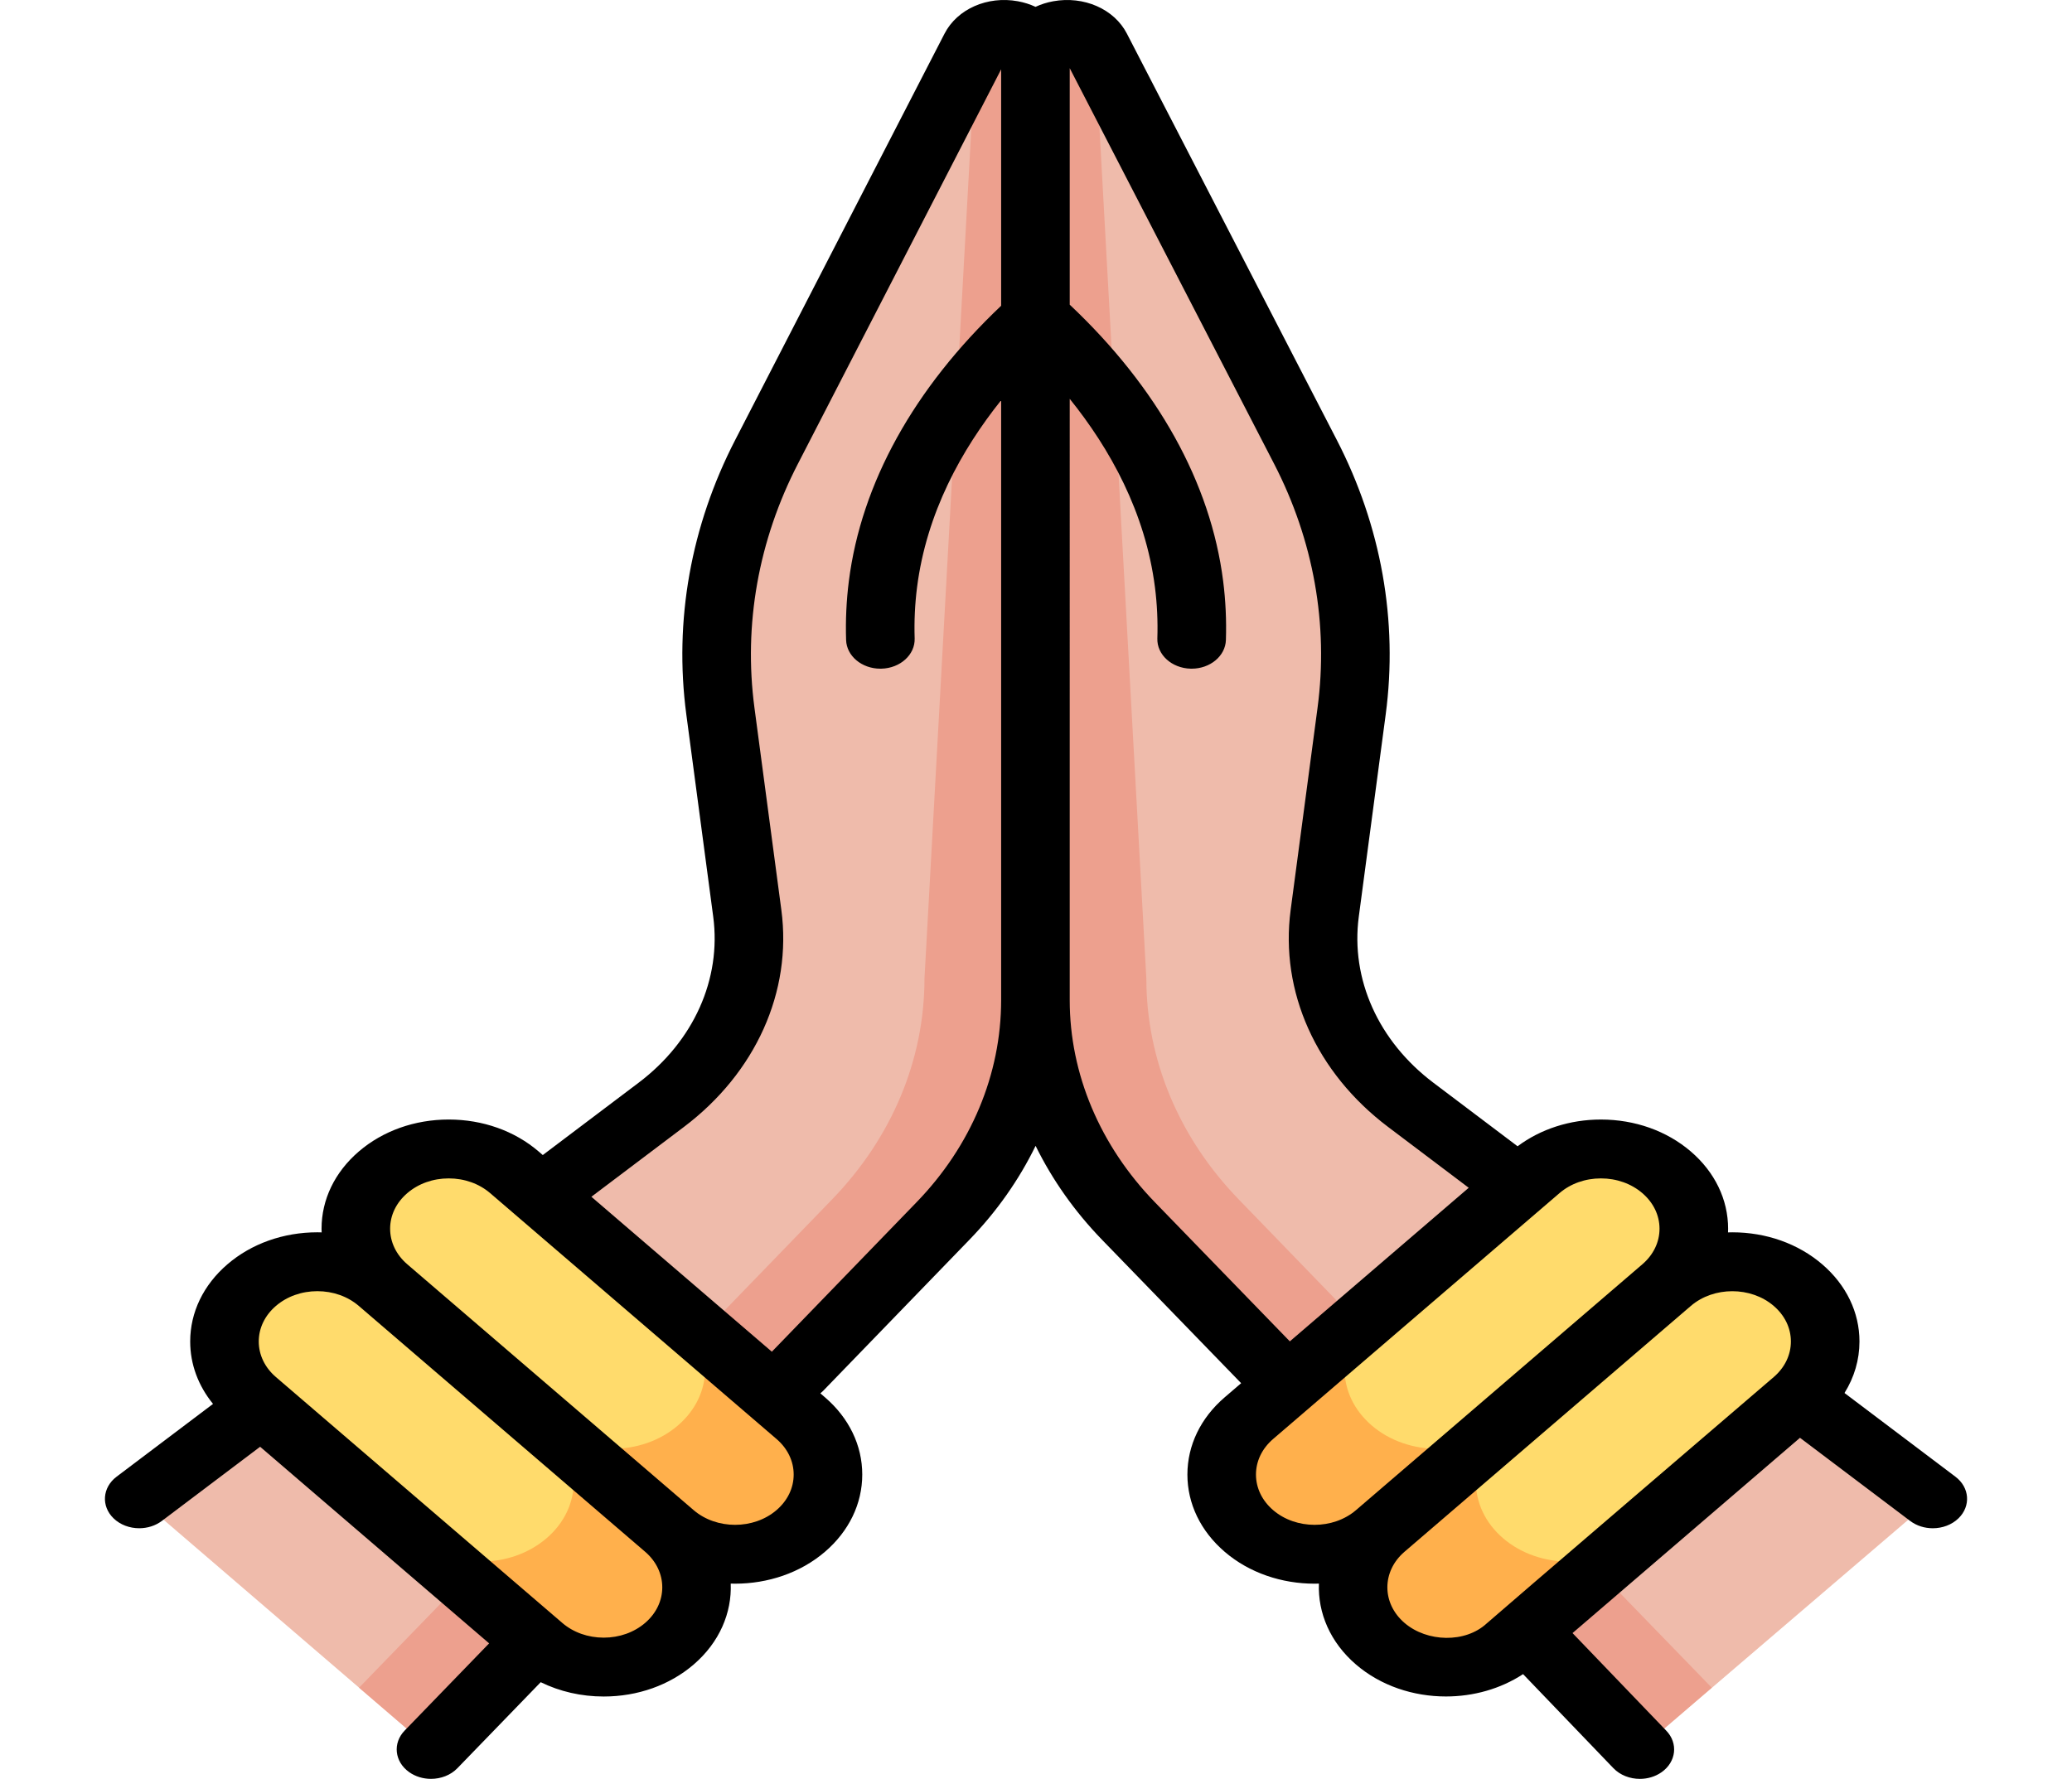 <svg width="715" height="614" viewBox="0 0 715 614" fill="none" xmlns="http://www.w3.org/2000/svg">
<g clip-path="url(#clip0_455_836)">
<path d="M666.961 517.316L625.447 485.978L525.702 410.683L486.806 381.321C464.907 364.791 453.822 340.101 457.13 315.225L466.416 245.416C470.475 214.902 464.969 184.009 450.468 155.933L378.038 15.687C373.293 6.499 357.302 9.405 357.302 19.458V345.207C357.302 373.065 368.669 400.043 389.429 421.451L439.943 473.542L524.8 561.049L565.871 603.838L666.961 517.316Z" fill="#EFBBAB"/>
<path d="M48.038 517.334L89.552 485.996L189.297 410.701L228.193 381.339C250.091 364.809 261.177 340.119 257.868 315.243L248.583 245.434C244.524 214.92 250.03 184.027 264.531 155.951L336.764 15.707C341.509 6.519 357.302 9.426 357.302 19.479V345.227C357.302 373.085 346.131 400.064 325.373 421.471L274.957 473.562L190.198 561.069L148.722 603.839L48.038 517.334Z" fill="#EFBBAB"/>
<path d="M336.764 15.705L319.014 337.799C319.014 365.657 307.844 392.636 287.085 414.043L236.67 466.135L151.91 553.641L123.908 582.518L148.724 603.838L190.199 561.068L274.958 473.561L325.374 421.47C346.133 400.063 357.303 373.085 357.303 345.226V19.477C357.302 9.426 341.509 6.517 336.764 15.705Z" fill="#EDA08E"/>
<path d="M377.831 15.705L395.581 337.799C395.581 365.657 406.751 392.636 427.51 414.043L477.925 466.135L562.685 553.641L590.687 582.518L565.872 603.838L524.396 561.068L439.637 473.561L389.221 421.47C368.462 400.063 357.292 373.085 357.292 345.226V19.477C357.293 9.426 373.086 6.517 377.831 15.705Z" fill="#EDA08E"/>
<path d="M230.993 528.422L132.179 443.568C119.663 432.819 119.663 415.389 132.179 404.64C144.696 393.891 164.994 393.891 177.511 404.64L276.324 489.495C288.841 500.244 288.841 517.674 276.324 528.423C263.805 539.171 243.51 539.171 230.993 528.422Z" fill="#FFDB6C"/>
<path d="M276.324 489.494L233.933 453.089C246.449 463.838 246.449 481.268 233.933 492.017C221.416 502.766 201.118 502.766 188.602 492.017L230.993 528.42C243.51 539.169 263.808 539.169 276.324 528.42C288.841 517.673 288.841 500.242 276.324 489.494Z" fill="#FFB04C"/>
<path d="M185.662 567.349L86.848 482.494C74.332 471.746 74.332 454.315 86.848 443.567C99.365 432.818 119.663 432.818 132.18 443.567L230.993 528.422C243.51 539.17 243.51 556.601 230.993 567.349C218.474 578.1 198.179 578.1 185.662 567.349Z" fill="#FFDB6C"/>
<path d="M230.993 528.422L188.602 492.018C201.118 502.767 201.118 520.197 188.602 530.946C176.085 541.695 155.787 541.695 143.271 530.946L185.662 567.349C198.179 578.098 218.476 578.098 230.993 567.349C243.51 556.601 243.51 539.171 230.993 528.422Z" fill="#FFB04C"/>
<path d="M476.294 528.422L575.108 443.566C587.624 432.818 587.624 415.387 575.108 404.639C562.591 393.89 542.293 393.89 529.777 404.639L430.963 489.494C418.447 500.243 418.447 517.673 430.963 528.422C443.481 539.171 463.778 539.171 476.294 528.422Z" fill="#FFDB6C"/>
<path d="M430.963 489.494L473.356 453.089C460.839 463.838 460.839 481.268 473.356 492.017C485.873 502.766 506.17 502.766 518.687 492.017L476.296 528.42C463.779 539.169 443.481 539.169 430.965 528.42C418.444 517.673 418.444 500.242 430.963 489.494Z" fill="#FFB04C"/>
<path d="M521.627 567.349L620.44 482.494C632.957 471.746 632.957 454.315 620.44 443.567C607.924 432.818 587.626 432.818 575.109 443.567L476.296 528.422C463.779 539.17 463.779 556.601 476.296 567.349C488.812 578.1 509.109 578.1 521.627 567.349Z" fill="#FFDB6C"/>
<path d="M476.294 528.422L518.686 492.018C506.169 502.767 506.169 520.197 518.686 530.946C531.202 541.695 551.5 541.695 564.017 530.946L521.625 567.349C509.109 578.098 488.811 578.098 476.294 567.349C463.778 556.601 463.778 539.171 476.294 528.422Z" fill="#FFB04C"/>
<path d="M674.774 509.702L636.494 480.807C639.869 475.404 641.66 469.338 641.66 463.033C641.66 452.966 637.093 443.502 628.805 436.386C620.517 429.266 609.496 425.347 597.774 425.347C597.278 425.347 596.787 425.364 596.294 425.378C596.309 424.953 596.33 424.531 596.33 424.106C596.33 414.039 591.763 404.576 583.475 397.457C575.186 390.338 564.165 386.419 552.443 386.419C541.758 386.419 531.665 389.685 523.684 395.651L494.619 373.71C475.639 359.383 466.02 337.958 468.889 316.399L478.174 246.59C482.468 214.304 476.629 181.538 461.288 151.834L388.855 11.586C384.469 3.096 374.017 -1.489 363.439 0.437C361.252 0.833 359.212 1.495 357.335 2.359C355.461 1.493 353.424 0.83 351.239 0.431C340.727 -1.482 330.326 3.106 325.944 11.595L253.716 151.83C238.375 181.535 232.536 214.3 236.829 246.586L246.114 316.396C248.982 337.954 239.363 359.379 220.384 373.706L187.303 398.676L185.878 397.453C177.589 390.335 166.568 386.416 154.846 386.416C143.124 386.416 132.101 390.337 123.814 397.453C115.525 404.573 110.96 414.036 110.96 424.102C110.96 424.528 110.981 424.95 110.996 425.374C110.505 425.361 110.012 425.343 109.516 425.343C97.794 425.343 86.771 429.265 78.485 436.381C70.195 443.499 65.63 452.962 65.63 463.03C65.63 470.849 68.398 478.299 73.512 484.575L40.23 509.698C35.321 513.403 34.841 519.825 39.154 524.037C41.493 526.324 44.761 527.491 48.046 527.491C50.819 527.491 53.605 526.658 55.853 524.962L89.764 499.364L168.787 567.223L139.628 597.337C135.45 601.652 136.137 608.058 141.16 611.646C143.371 613.224 146.052 613.994 148.721 613.994C152.114 613.994 155.485 612.747 157.826 610.329L186.586 580.626C193.138 583.846 200.579 585.571 208.329 585.571C220.051 585.571 231.074 581.65 239.362 574.533C248.298 566.858 252.557 556.67 252.158 546.595C252.658 546.609 253.158 546.626 253.658 546.626C264.897 546.626 276.135 542.953 284.69 535.606C292.98 528.486 297.545 519.023 297.545 508.957C297.545 498.89 292.978 489.426 284.69 482.308L283.093 480.936C283.431 480.662 283.753 480.369 284.058 480.055L334.466 427.973C343.983 418.159 351.66 407.191 357.362 395.5C363.091 407.162 370.794 418.13 380.339 427.973L428.292 477.421L422.598 482.311C414.309 489.429 409.745 498.892 409.745 508.96C409.745 519.026 414.311 528.489 422.598 535.609C431.154 542.956 442.392 546.628 453.631 546.628C454.131 546.628 454.631 546.611 455.13 546.597C454.732 556.674 458.99 566.861 467.929 574.536C476.485 581.884 487.723 585.556 498.962 585.556C508.357 585.556 517.747 582.979 525.576 577.843L556.744 610.302C559.083 612.738 562.468 613.999 565.88 613.999C568.53 613.999 571.196 613.237 573.401 611.677C578.444 608.107 579.16 601.703 575.003 597.373L542.644 563.675L621.137 496.271L659.153 524.967C661.402 526.665 664.186 527.496 666.961 527.496C670.246 527.496 673.513 526.328 675.852 524.042C680.163 519.827 679.683 513.406 674.774 509.702ZM222.625 560.165C218.806 563.445 213.727 565.252 208.327 565.252C202.926 565.252 197.847 563.446 194.028 560.166V560.165L95.215 475.31C91.395 472.03 89.292 467.668 89.292 463.031C89.292 458.392 91.395 454.031 95.215 450.752C99.034 447.472 104.113 445.665 109.513 445.665C114.913 445.665 119.992 447.471 123.812 450.752L183.099 501.664L222.625 535.606C222.628 535.609 222.632 535.612 222.635 535.615C230.508 542.388 230.505 553.398 222.625 560.165ZM267.956 521.236C260.073 528.008 247.246 528.009 239.359 521.236L140.546 436.381C136.728 433.102 134.623 428.741 134.623 424.102C134.623 419.465 136.726 415.103 140.547 411.823C144.365 408.543 149.444 406.737 154.846 406.737C160.247 406.737 165.326 408.545 169.144 411.824L267.958 496.68C271.776 499.958 273.88 504.32 273.88 508.958C273.88 513.596 271.776 517.956 267.956 521.236ZM316.273 414.975L266.349 466.558L204.071 413.078L236.009 388.97C260.805 370.251 273.373 342.257 269.628 314.09L260.343 244.281C256.526 215.588 261.717 186.468 275.355 160.06L345.472 23.929V105.533C315.362 134.058 297.198 166.821 292.92 200.576C292.069 207.282 291.751 214.13 291.971 220.926C292.15 226.439 297.411 230.804 303.793 230.804C303.903 230.804 304.016 230.803 304.129 230.801C310.662 230.645 315.811 225.97 315.628 220.36C315.436 214.483 315.713 208.566 316.446 202.775C319.712 177.01 331.828 155.211 345.471 138.147V345.224C345.469 370.787 335.102 395.556 316.273 414.975ZM398.523 414.968C379.571 395.423 369.135 370.655 369.135 345.225L369.137 137.658C382.94 154.792 395.259 176.763 398.558 202.774C399.292 208.57 399.569 214.488 399.376 220.358C399.193 225.968 404.339 230.642 410.873 230.8C410.986 230.802 411.1 230.803 411.211 230.803C417.592 230.803 422.852 226.438 423.032 220.926C423.254 214.133 422.935 207.288 422.084 200.575C417.787 166.673 399.482 133.772 369.137 105.16V23.529L439.652 160.069C453.286 186.467 458.475 215.588 454.658 244.279L445.373 314.087C441.627 342.257 454.193 370.249 478.992 388.967L506.824 409.977L445.093 462.988L398.523 414.968ZM439.329 521.237C435.511 517.957 433.407 513.595 433.407 508.958C433.407 504.32 435.51 499.958 439.329 496.68L538.143 411.823C541.961 408.543 547.04 406.737 552.441 406.737C557.843 406.737 562.922 408.545 566.74 411.824C570.558 415.104 572.662 419.466 572.662 424.103C572.662 428.742 570.559 433.103 566.74 436.382L467.928 521.237C460.045 528.006 447.215 528.008 439.329 521.237ZM513.009 560.359C505.661 567.16 492.465 566.866 484.663 560.164C476.779 553.394 476.779 542.376 484.663 535.606L583.475 450.752C587.418 447.367 592.596 445.674 597.774 445.674C602.952 445.674 608.13 447.367 612.072 450.752C615.892 454.031 617.995 458.392 617.995 463.031C617.995 467.668 615.892 472.031 612.072 475.31C612.072 475.31 515.139 558.388 513.009 560.359Z" fill="black"/>
</g>
<defs>
<clipPath id="clip0_455_836">
<rect width="715" height="614" fill="white"/>
</clipPath>
</defs>
</svg>
